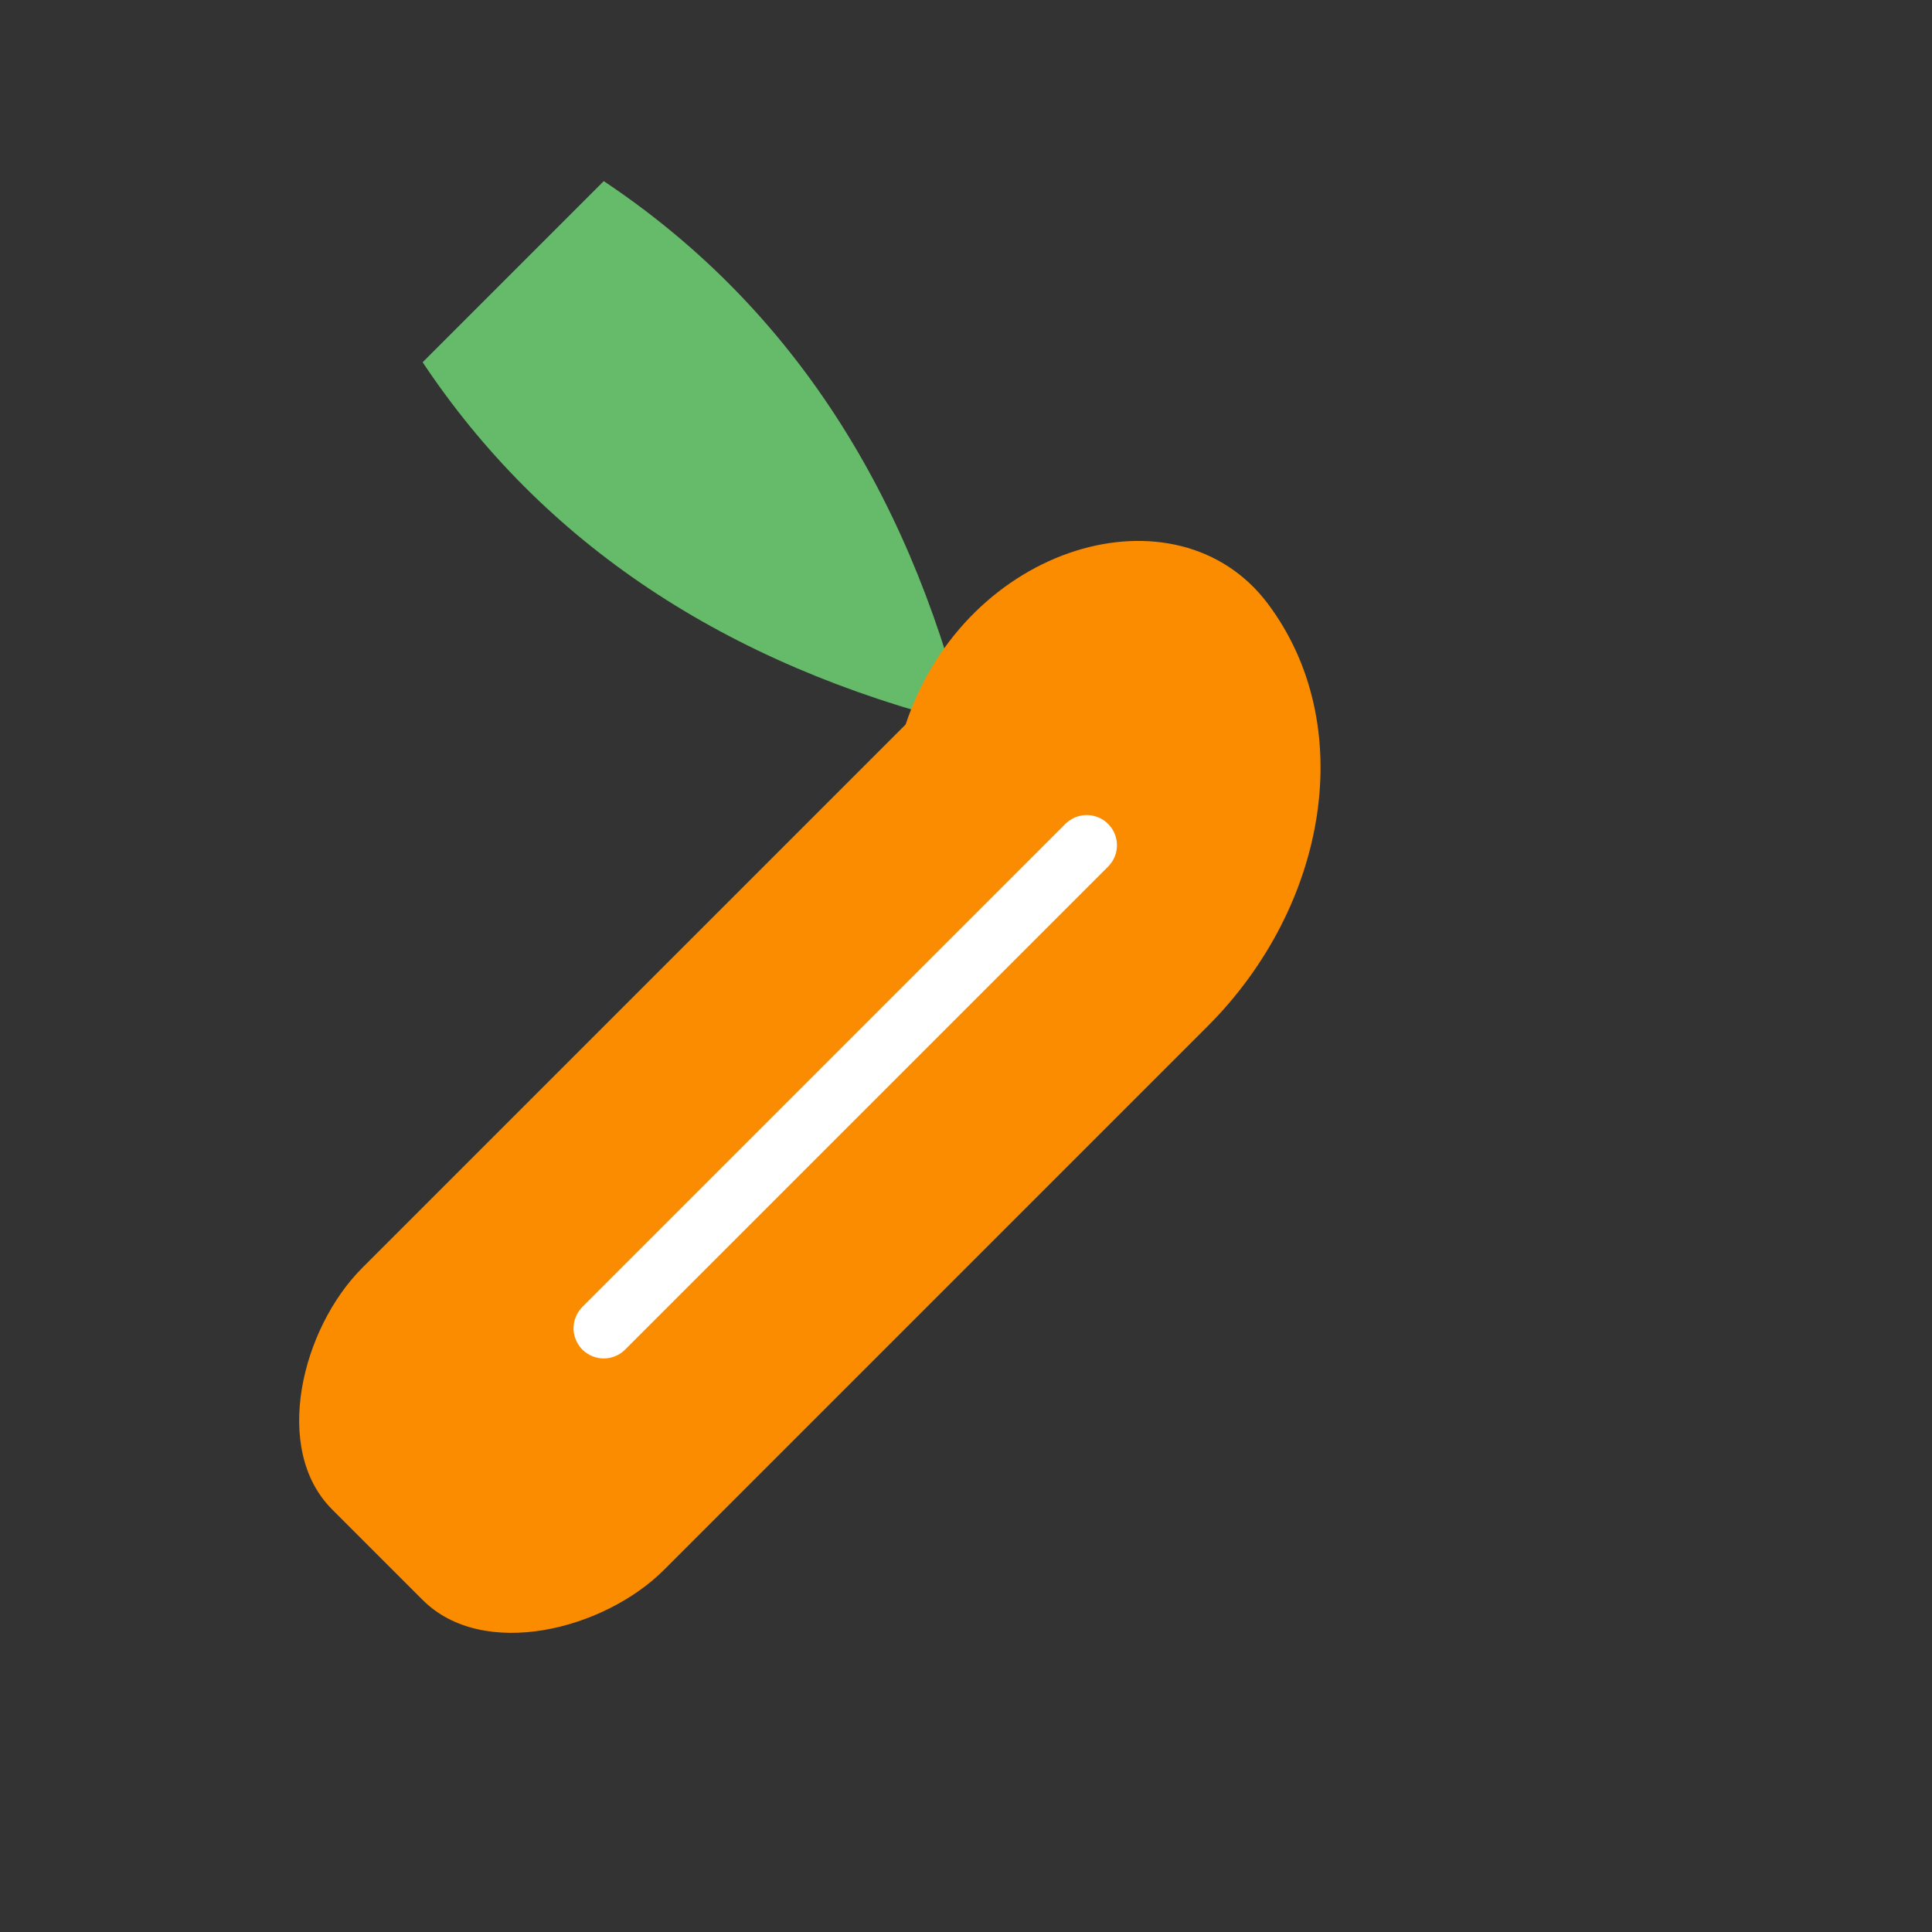 <svg xmlns="http://www.w3.org/2000/svg" width="512" height="512" viewBox="0 0 64 64" fill="none">
 <rect x="0" y="0" width="64" height="64" fill="#333333" stroke="none"/>
 <path d="M14 12c4 6 10 10 18 12-2-8-6-14-12-18-2 2-4 4-6 6Z" fill="#66bb6a"/>
 <path d="M30 24 12 42c-2 2-3 6-1 8l3 3c2 2 6 1 8-1l18-18c4-4 5-10 2-14-3-4-10-2-12 4Z" fill="#fb8c00"/>
 <path d="M20 44 36 28" stroke="#fff" stroke-width="2" stroke-linecap="round"/>
</svg>